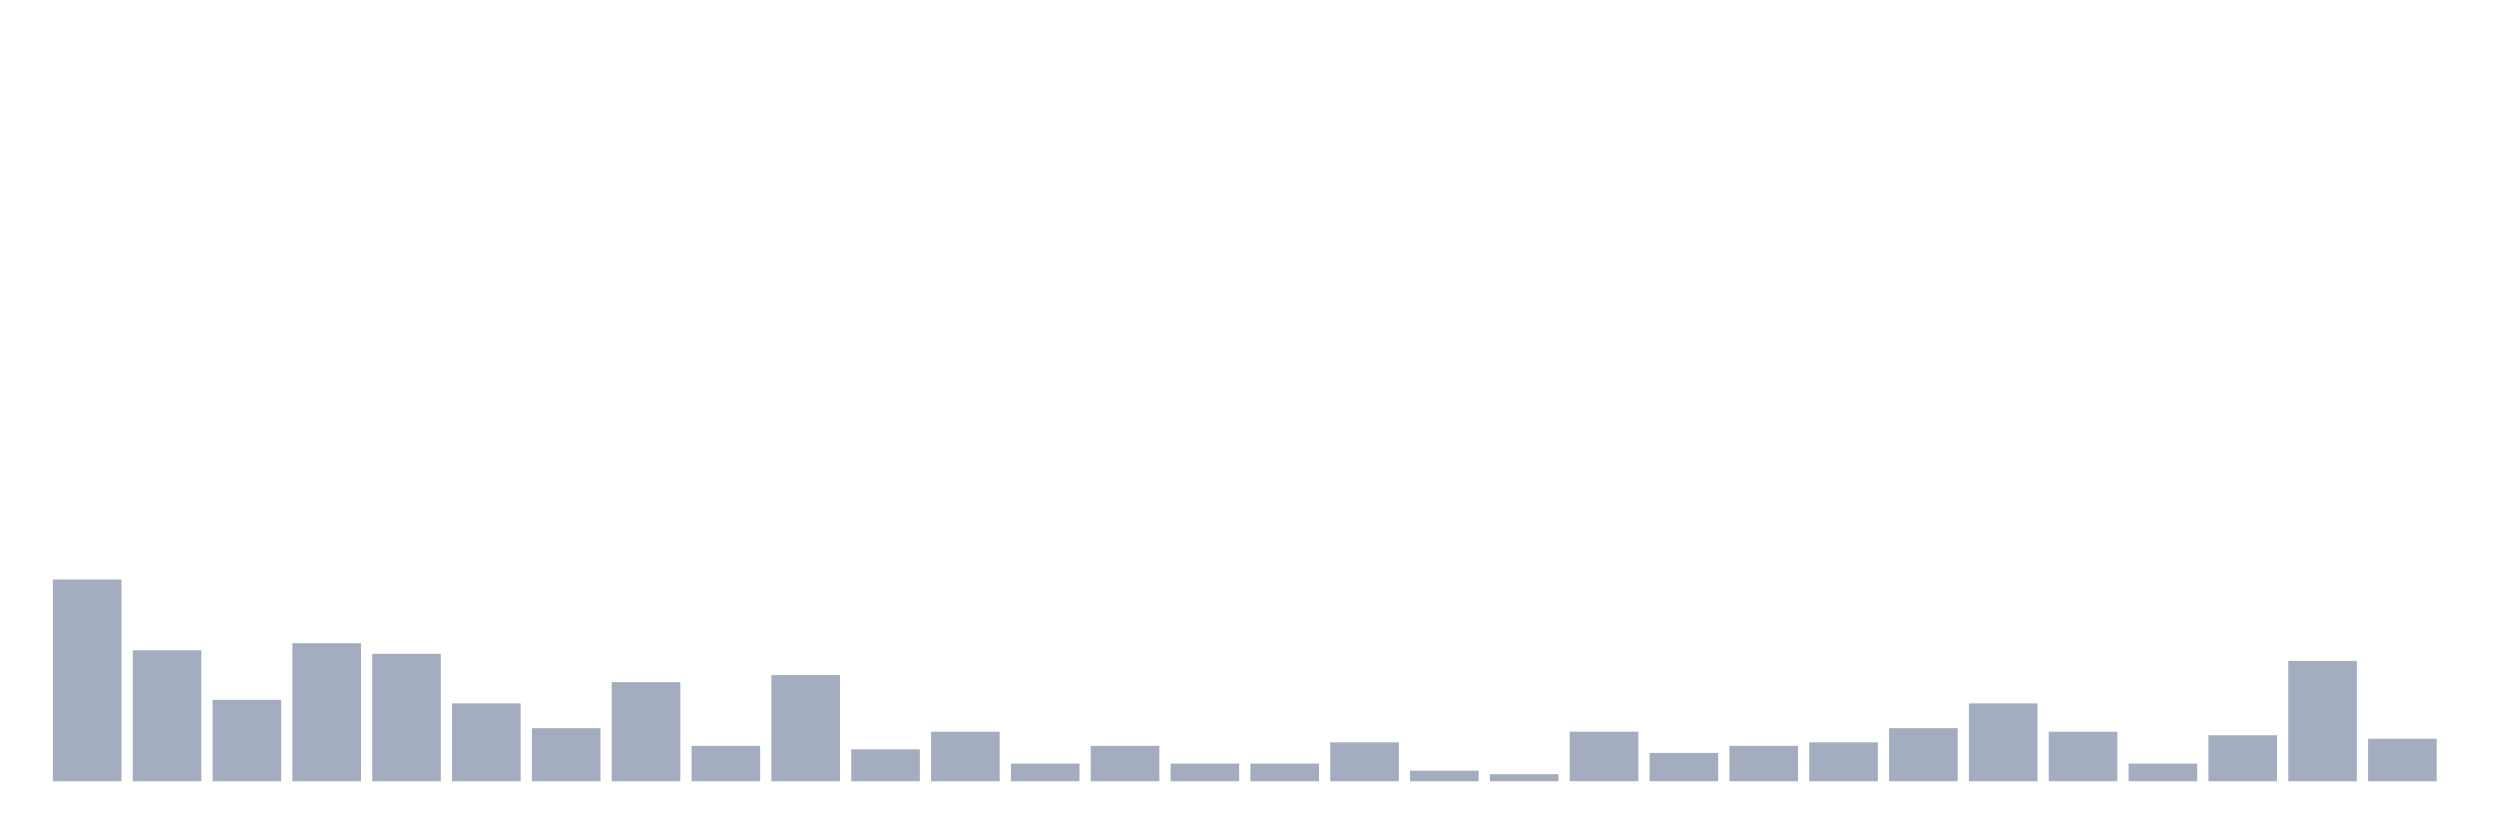 <svg xmlns="http://www.w3.org/2000/svg" viewBox="0 0 480 160"><g transform="translate(10,10)"><rect class="bar" x="0.153" width="13.175" y="101.262" height="38.738" fill="rgb(164,173,192)"></rect><rect class="bar" x="15.482" width="13.175" y="114.854" height="25.146" fill="rgb(164,173,192)"></rect><rect class="bar" x="30.81" width="13.175" y="124.369" height="15.631" fill="rgb(164,173,192)"></rect><rect class="bar" x="46.138" width="13.175" y="113.495" height="26.505" fill="rgb(164,173,192)"></rect><rect class="bar" x="61.466" width="13.175" y="115.534" height="24.466" fill="rgb(164,173,192)"></rect><rect class="bar" x="76.794" width="13.175" y="125.049" height="14.951" fill="rgb(164,173,192)"></rect><rect class="bar" x="92.123" width="13.175" y="129.806" height="10.194" fill="rgb(164,173,192)"></rect><rect class="bar" x="107.451" width="13.175" y="120.971" height="19.029" fill="rgb(164,173,192)"></rect><rect class="bar" x="122.779" width="13.175" y="133.204" height="6.796" fill="rgb(164,173,192)"></rect><rect class="bar" x="138.107" width="13.175" y="119.612" height="20.388" fill="rgb(164,173,192)"></rect><rect class="bar" x="153.436" width="13.175" y="133.883" height="6.117" fill="rgb(164,173,192)"></rect><rect class="bar" x="168.764" width="13.175" y="130.485" height="9.515" fill="rgb(164,173,192)"></rect><rect class="bar" x="184.092" width="13.175" y="136.602" height="3.398" fill="rgb(164,173,192)"></rect><rect class="bar" x="199.42" width="13.175" y="133.204" height="6.796" fill="rgb(164,173,192)"></rect><rect class="bar" x="214.748" width="13.175" y="136.602" height="3.398" fill="rgb(164,173,192)"></rect><rect class="bar" x="230.077" width="13.175" y="136.602" height="3.398" fill="rgb(164,173,192)"></rect><rect class="bar" x="245.405" width="13.175" y="132.524" height="7.476" fill="rgb(164,173,192)"></rect><rect class="bar" x="260.733" width="13.175" y="137.961" height="2.039" fill="rgb(164,173,192)"></rect><rect class="bar" x="276.061" width="13.175" y="138.641" height="1.359" fill="rgb(164,173,192)"></rect><rect class="bar" x="291.39" width="13.175" y="130.485" height="9.515" fill="rgb(164,173,192)"></rect><rect class="bar" x="306.718" width="13.175" y="134.563" height="5.437" fill="rgb(164,173,192)"></rect><rect class="bar" x="322.046" width="13.175" y="133.204" height="6.796" fill="rgb(164,173,192)"></rect><rect class="bar" x="337.374" width="13.175" y="132.524" height="7.476" fill="rgb(164,173,192)"></rect><rect class="bar" x="352.702" width="13.175" y="129.806" height="10.194" fill="rgb(164,173,192)"></rect><rect class="bar" x="368.031" width="13.175" y="125.049" height="14.951" fill="rgb(164,173,192)"></rect><rect class="bar" x="383.359" width="13.175" y="130.485" height="9.515" fill="rgb(164,173,192)"></rect><rect class="bar" x="398.687" width="13.175" y="136.602" height="3.398" fill="rgb(164,173,192)"></rect><rect class="bar" x="414.015" width="13.175" y="131.165" height="8.835" fill="rgb(164,173,192)"></rect><rect class="bar" x="429.344" width="13.175" y="116.893" height="23.107" fill="rgb(164,173,192)"></rect><rect class="bar" x="444.672" width="13.175" y="131.845" height="8.155" fill="rgb(164,173,192)"></rect></g></svg>